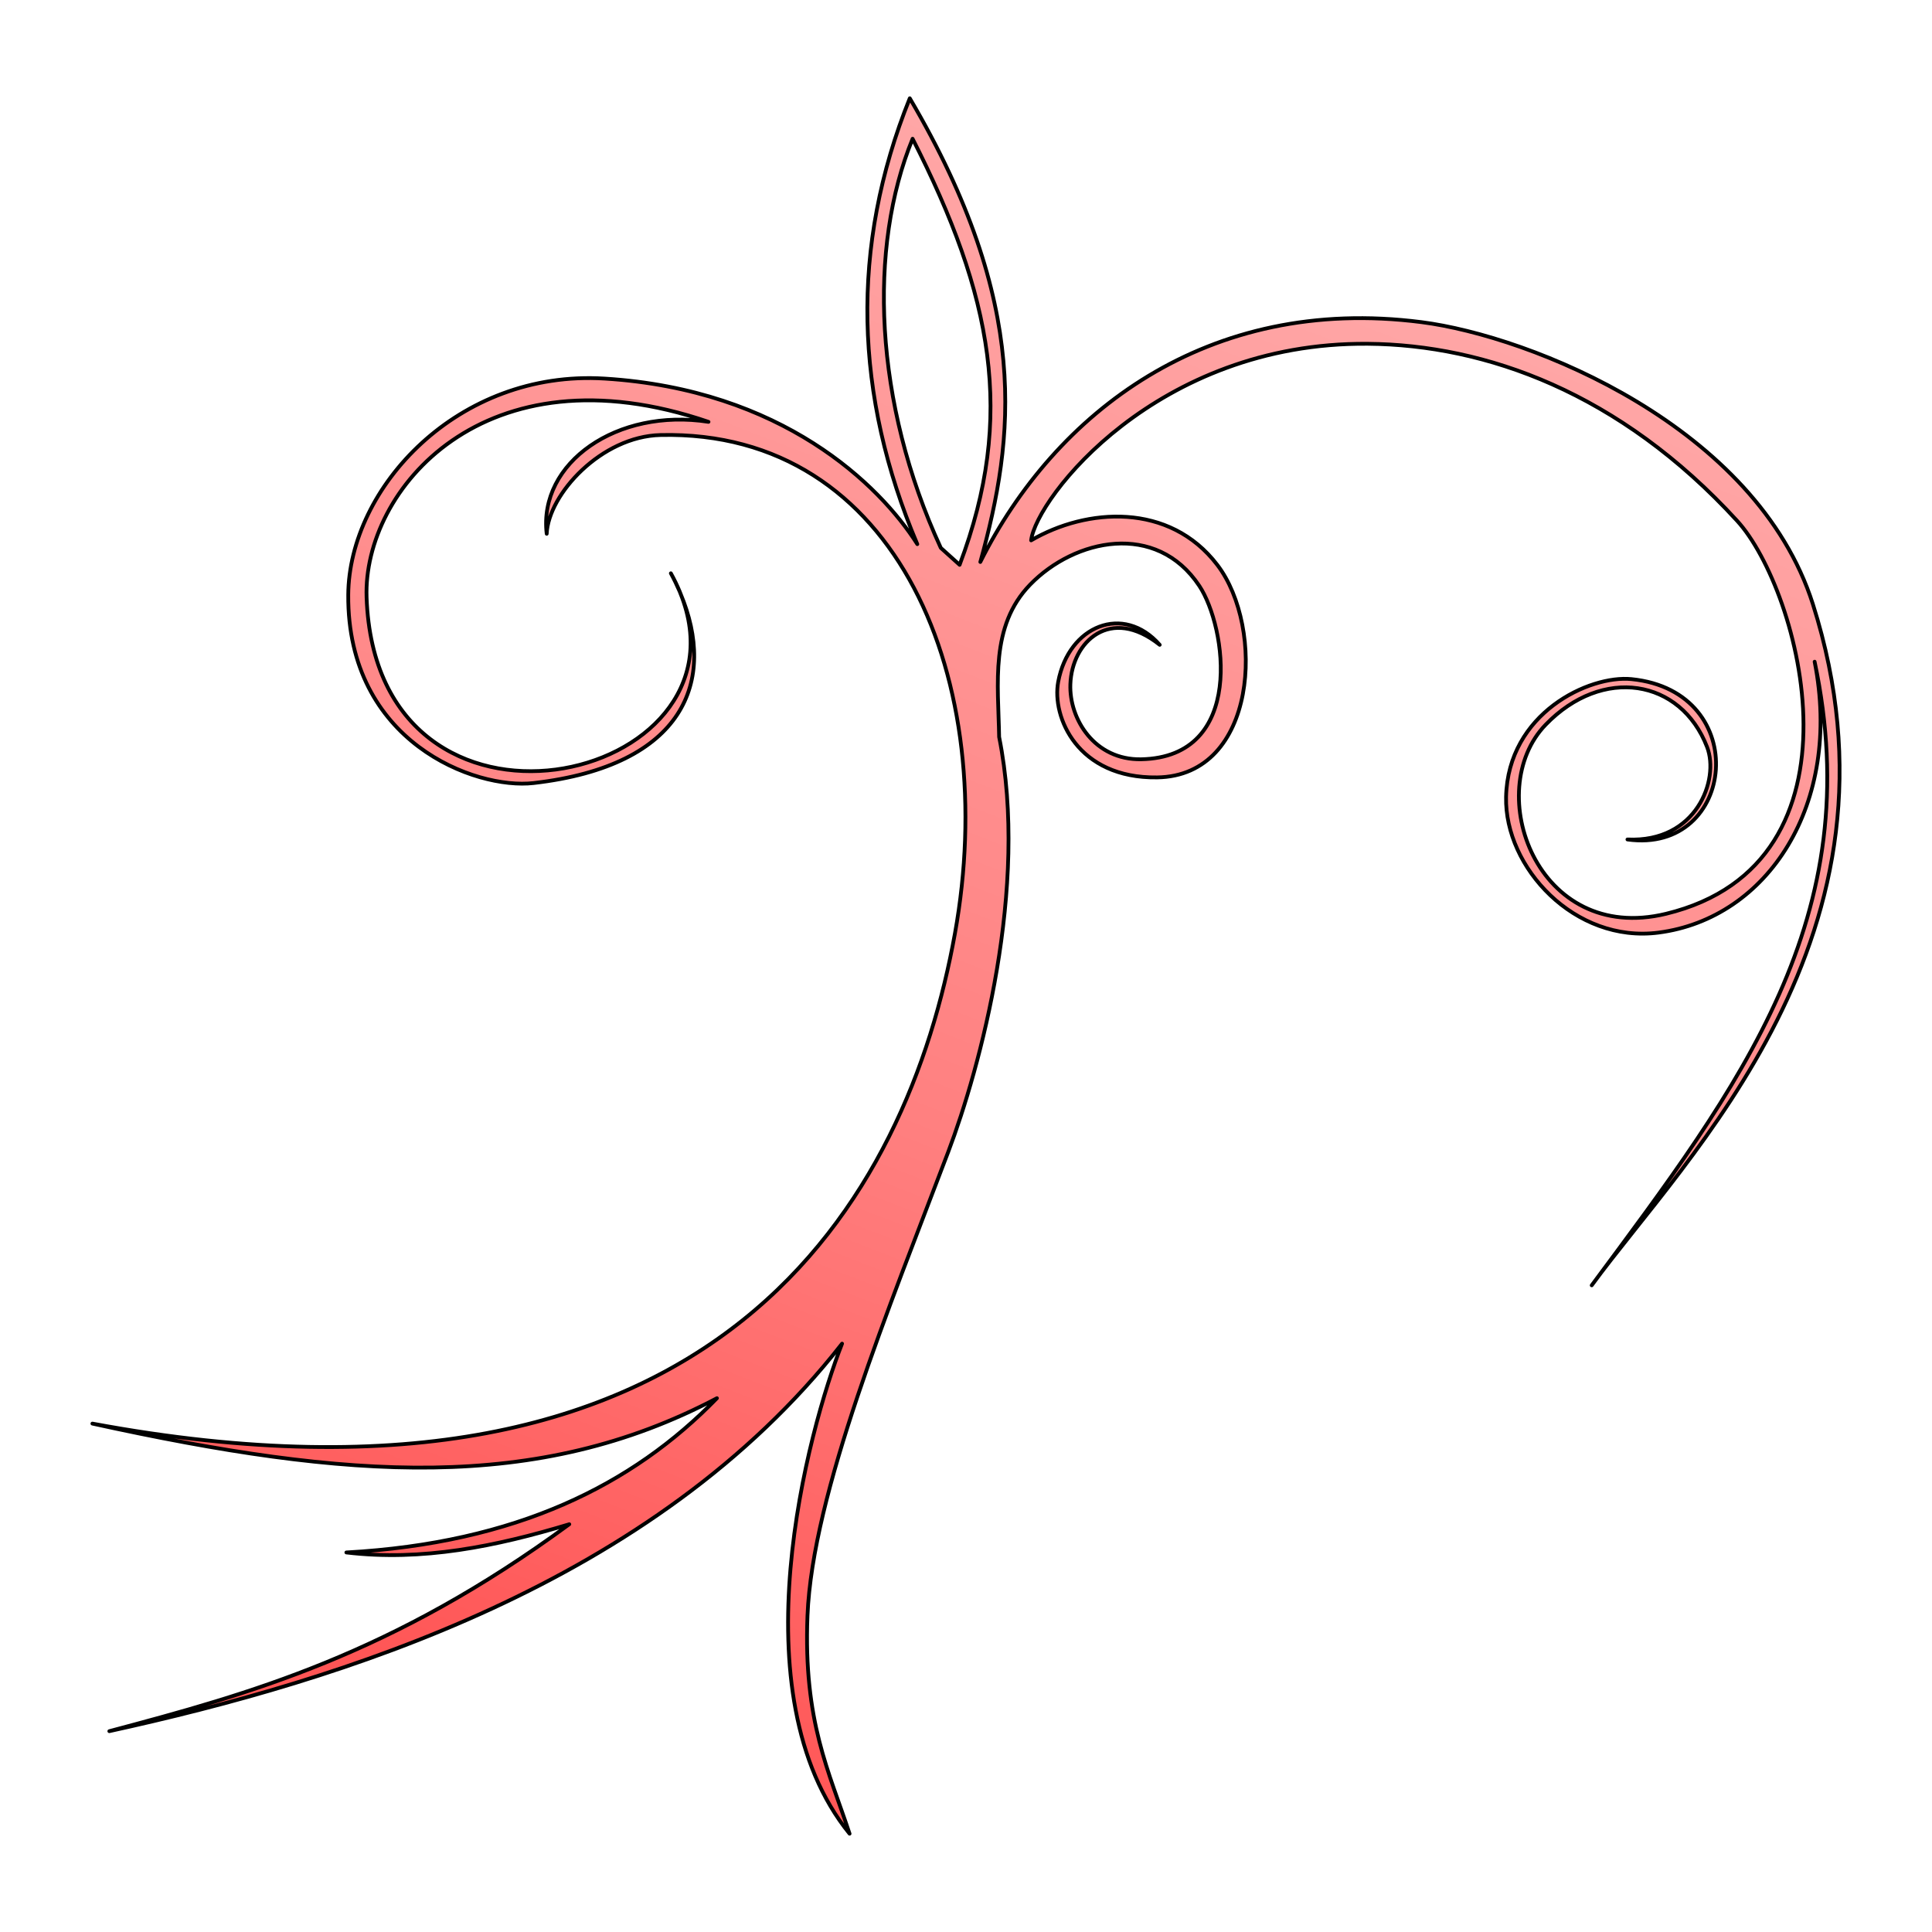 <?xml version="1.0" encoding="UTF-8"?>
<svg cursor="default" version="1.1" viewBox="0 0 256 256" xmlns="http://www.w3.org/2000/svg" xmlns:xlink="http://www.w3.org/1999/xlink">
 <defs>
  <linearGradient id="linearGradient9958" x1="69.796" x2="153.05" y1="239.8" y2="23.93" gradientTransform="translate(5.263 -8.538)" gradientUnits="userSpaceOnUse">
   <stop stop-color="#f55" offset="0"/>
   <stop stop-color="#ff8080" offset=".409"/>
   <stop stop-color="#faa" offset="1"/>
  </linearGradient>
 </defs>
 <path d="m120.55 13.024c-7.933 19.692-7.354 39.384 0.998 59.076-5.005-7.881-17.921-20.48-41.441-21.936-19.41-1.201-33.868 14.429-33.963 28.666-0.131 19.522 16.831 25.815 24.553 24.928 19.995-2.298 24.32-13.569 19.471-25.111 10.124 25.194-40.34 36.832-41.594 0.494-0.489-14.17 15.557-33.416 45.305-23.244-12.108-1.883-22.552 5.414-21.438 14.832 0.225-5.241 7.232-12.906 15.082-13.086 31.54-0.721 45.015 32.739 39.01 66.057-6.222 34.522-30.684 80.467-114.29 64.934 33.96 7.452 58.925 9.191 82.756-3.365-11.193 11.533-26.629 19.197-49.105 20.441 10.041 1.19 19.828-0.805 29.539-3.74-23.528 17.286-42.254 22.443-60.947 27.42 30.628-6.705 72.137-19.457 97.092-51.35-4.486 11.423-14.064 46.382 0.996 64.936-2.705-8.223-6.134-14.832-5.578-28.885 0.642-16.239 10.833-40.804 18.656-61.477 4.211-11.128 10.731-35.041 6.738-54.963-0.115-7.068-1.236-14.682 4.113-20.191 5.882-6.058 16.7-8.432 22.411 0.172 3.602 5.426 6.153 22.701-7.698 22.976-6.162 0.122-9.551-5.309-9.388-9.938 0.2-5.692 5.326-10.425 11.84-5.227-4.797-5.481-12.056-2.564-13.451 4.903-0.868 4.649 2.548 12.815 13.113 12.665 13.301-0.189 14.306-19.834 7.986-28.137-6.364-8.36-17.356-7.561-24.687-3.272 0.674-5.596 16.611-26.291 44.619-26.049 15.559 0.134 33.339 6.41 48.941 23.469 8.367 9.147 18.2 45.35-9.432 52.061-17.121 4.158-24.439-16.267-15.953-25.053 7.525-7.791 17.908-6.089 21.395 2.961 1.669 4.333-1.418 12.683-10.553 12.244 14.388 2.013 16.674-19.624 0.535-21.246-5.578-0.561-16.375 4.496-16.619 15.623-0.205 9.331 9.103 19.399 20.197 17.963 14.437-1.869 24.414-16.96 20.689-35.895 7.181 33.834-9.884 56.156-29.537 82.633 12.497-17.126 43.22-46.426 29.303-90.264-7.477-23.551-37.353-35.498-51.863-37.363-28.374-3.648-48.56 12.023-58.453 31.781 4.553-16.432 6.72-34.122-9.348-61.443zm-30.383 65.623c-0.036-0.09-0.066-0.177-0.104-0.268 0.039 0.09 0.066 0.178 0.104 0.268zm-0.104-0.268c-0.348-0.805-0.735-1.612-1.17-2.416 0.454 0.818 0.839 1.623 1.17 2.416zm30.861-59.996c10.568 20.789 13.693 36.709 6.231 56.459l-2.492-2.244c-8.902-19.322-9.629-39.808-3.738-54.215z" fill="url(#linearGradient9958)" stroke="#000" stroke-linejoin="round" stroke-width=".5"/>
</svg>
